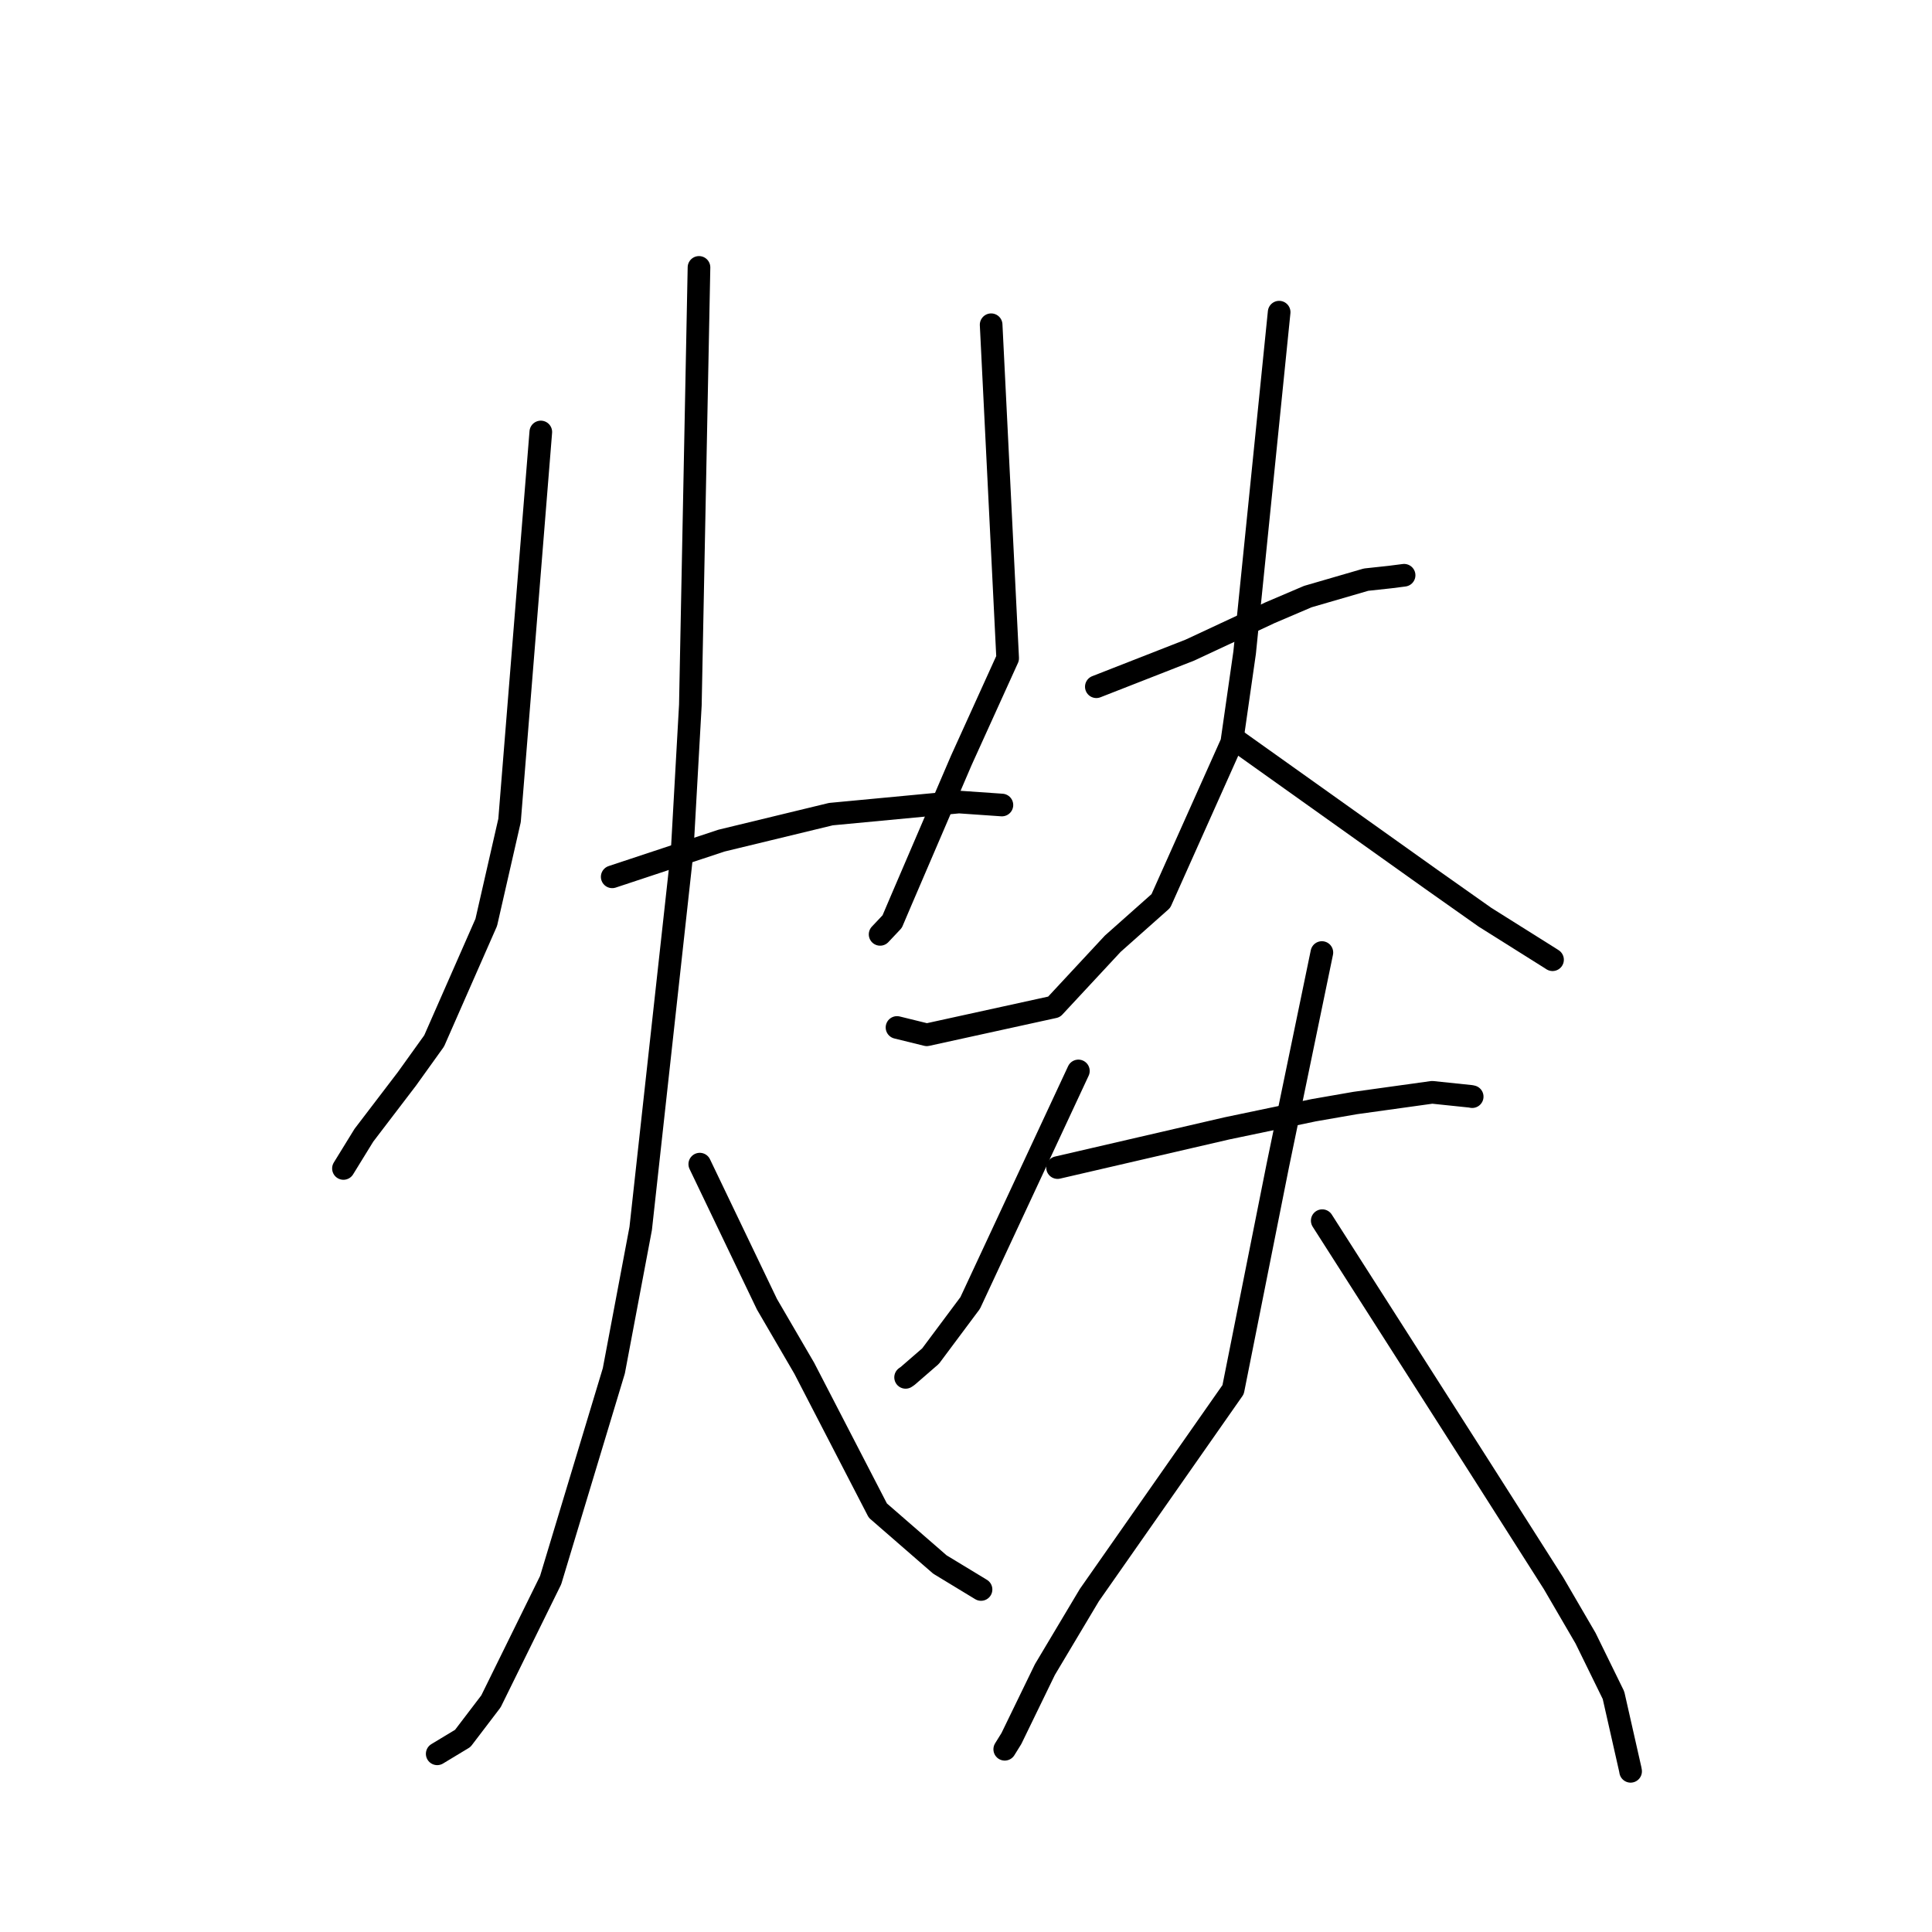 <?xml version="1.0" standalone="no"?>
    <svg width="256" height="256" xmlns="http://www.w3.org/2000/svg" version="1.1">
    <polyline stroke="black" stroke-width="3" stroke-linecap="round" fill="transparent" stroke-linejoin="round" points="71.659 57.24 69.589 82.975 67.518 108.711 64.432 122.22 57.527 137.925 53.917 142.959 48.215 150.43 45.755 154.426 45.509 154.826 " />
        <polyline stroke="black" stroke-width="3" stroke-linecap="round" fill="transparent" stroke-linejoin="round" points="81.121 116.183 88.359 113.785 95.598 111.387 110.1 107.876 127.066 106.274 132.204 106.63 132.718 106.666 132.758 106.669 " />
        <polyline stroke="black" stroke-width="3" stroke-linecap="round" fill="transparent" stroke-linejoin="round" points="92.62 35.432 92.048 64.427 91.476 93.423 90.384 112.886 84.896 162.777 81.337 181.64 72.961 209.38 65.055 225.439 61.318 230.345 58.239 232.204 57.932 232.39 " />
        <polyline stroke="black" stroke-width="3" stroke-linecap="round" fill="transparent" stroke-linejoin="round" points="92.723 154.254 97.174 163.536 101.625 172.818 106.568 181.3 116.318 200.156 124.54 207.305 129.943 210.584 129.992 210.614 " />
        <polyline stroke="black" stroke-width="3" stroke-linecap="round" fill="transparent" stroke-linejoin="round" points="131.331 43.029 132.426 65.125 133.521 87.221 127.381 100.75 119.436 119.257 118.217 122.116 116.765 123.655 116.619 123.809 " />
        <polyline stroke="black" stroke-width="3" stroke-linecap="round" fill="transparent" stroke-linejoin="round" points="145.27 90.995 151.463 88.571 157.656 86.147 168.267 81.196 173.296 79.05 181.013 76.806 184.206 76.461 185.929 76.24 186.051 76.224 " />
        <polyline stroke="black" stroke-width="3" stroke-linecap="round" fill="transparent" stroke-linejoin="round" points="169.494 41.363 167.208 63.921 164.921 86.48 163.213 98.389 153.819 119.387 147.452 125.043 139.665 133.419 122.805 137.115 118.858 136.145 " />
        <polyline stroke="black" stroke-width="3" stroke-linecap="round" fill="transparent" stroke-linejoin="round" points="163.884 98.165 176.763 107.336 189.642 116.507 196.78 121.546 205.476 127.01 205.702 127.157 205.719 127.168 " />
        <polyline stroke="black" stroke-width="3" stroke-linecap="round" fill="transparent" stroke-linejoin="round" points="142.891 141.905 135.724 157.276 128.557 172.647 123.305 179.688 120.276 182.315 119.997 182.508 " />
        <polyline stroke="black" stroke-width="3" stroke-linecap="round" fill="transparent" stroke-linejoin="round" points="140.131 154.71 151.35 152.113 162.57 149.516 174.075 147.111 179.56 146.157 189.768 144.738 194.881 145.271 195.073 145.311 " />
        <polyline stroke="black" stroke-width="3" stroke-linecap="round" fill="transparent" stroke-linejoin="round" points="175.155 126.216 172.239 140.304 169.323 154.392 163.394 184.133 144.343 211.36 138.456 221.225 134.016 230.364 133.214 231.657 133.133 231.787 " />
        <polyline stroke="black" stroke-width="3" stroke-linecap="round" fill="transparent" stroke-linejoin="round" points="175.203 161.744 180.096 169.403 184.99 177.063 196.248 194.697 205.851 209.791 210.095 217.076 213.795 224.629 216.019 234.453 216.064 234.709 " />
        </svg>